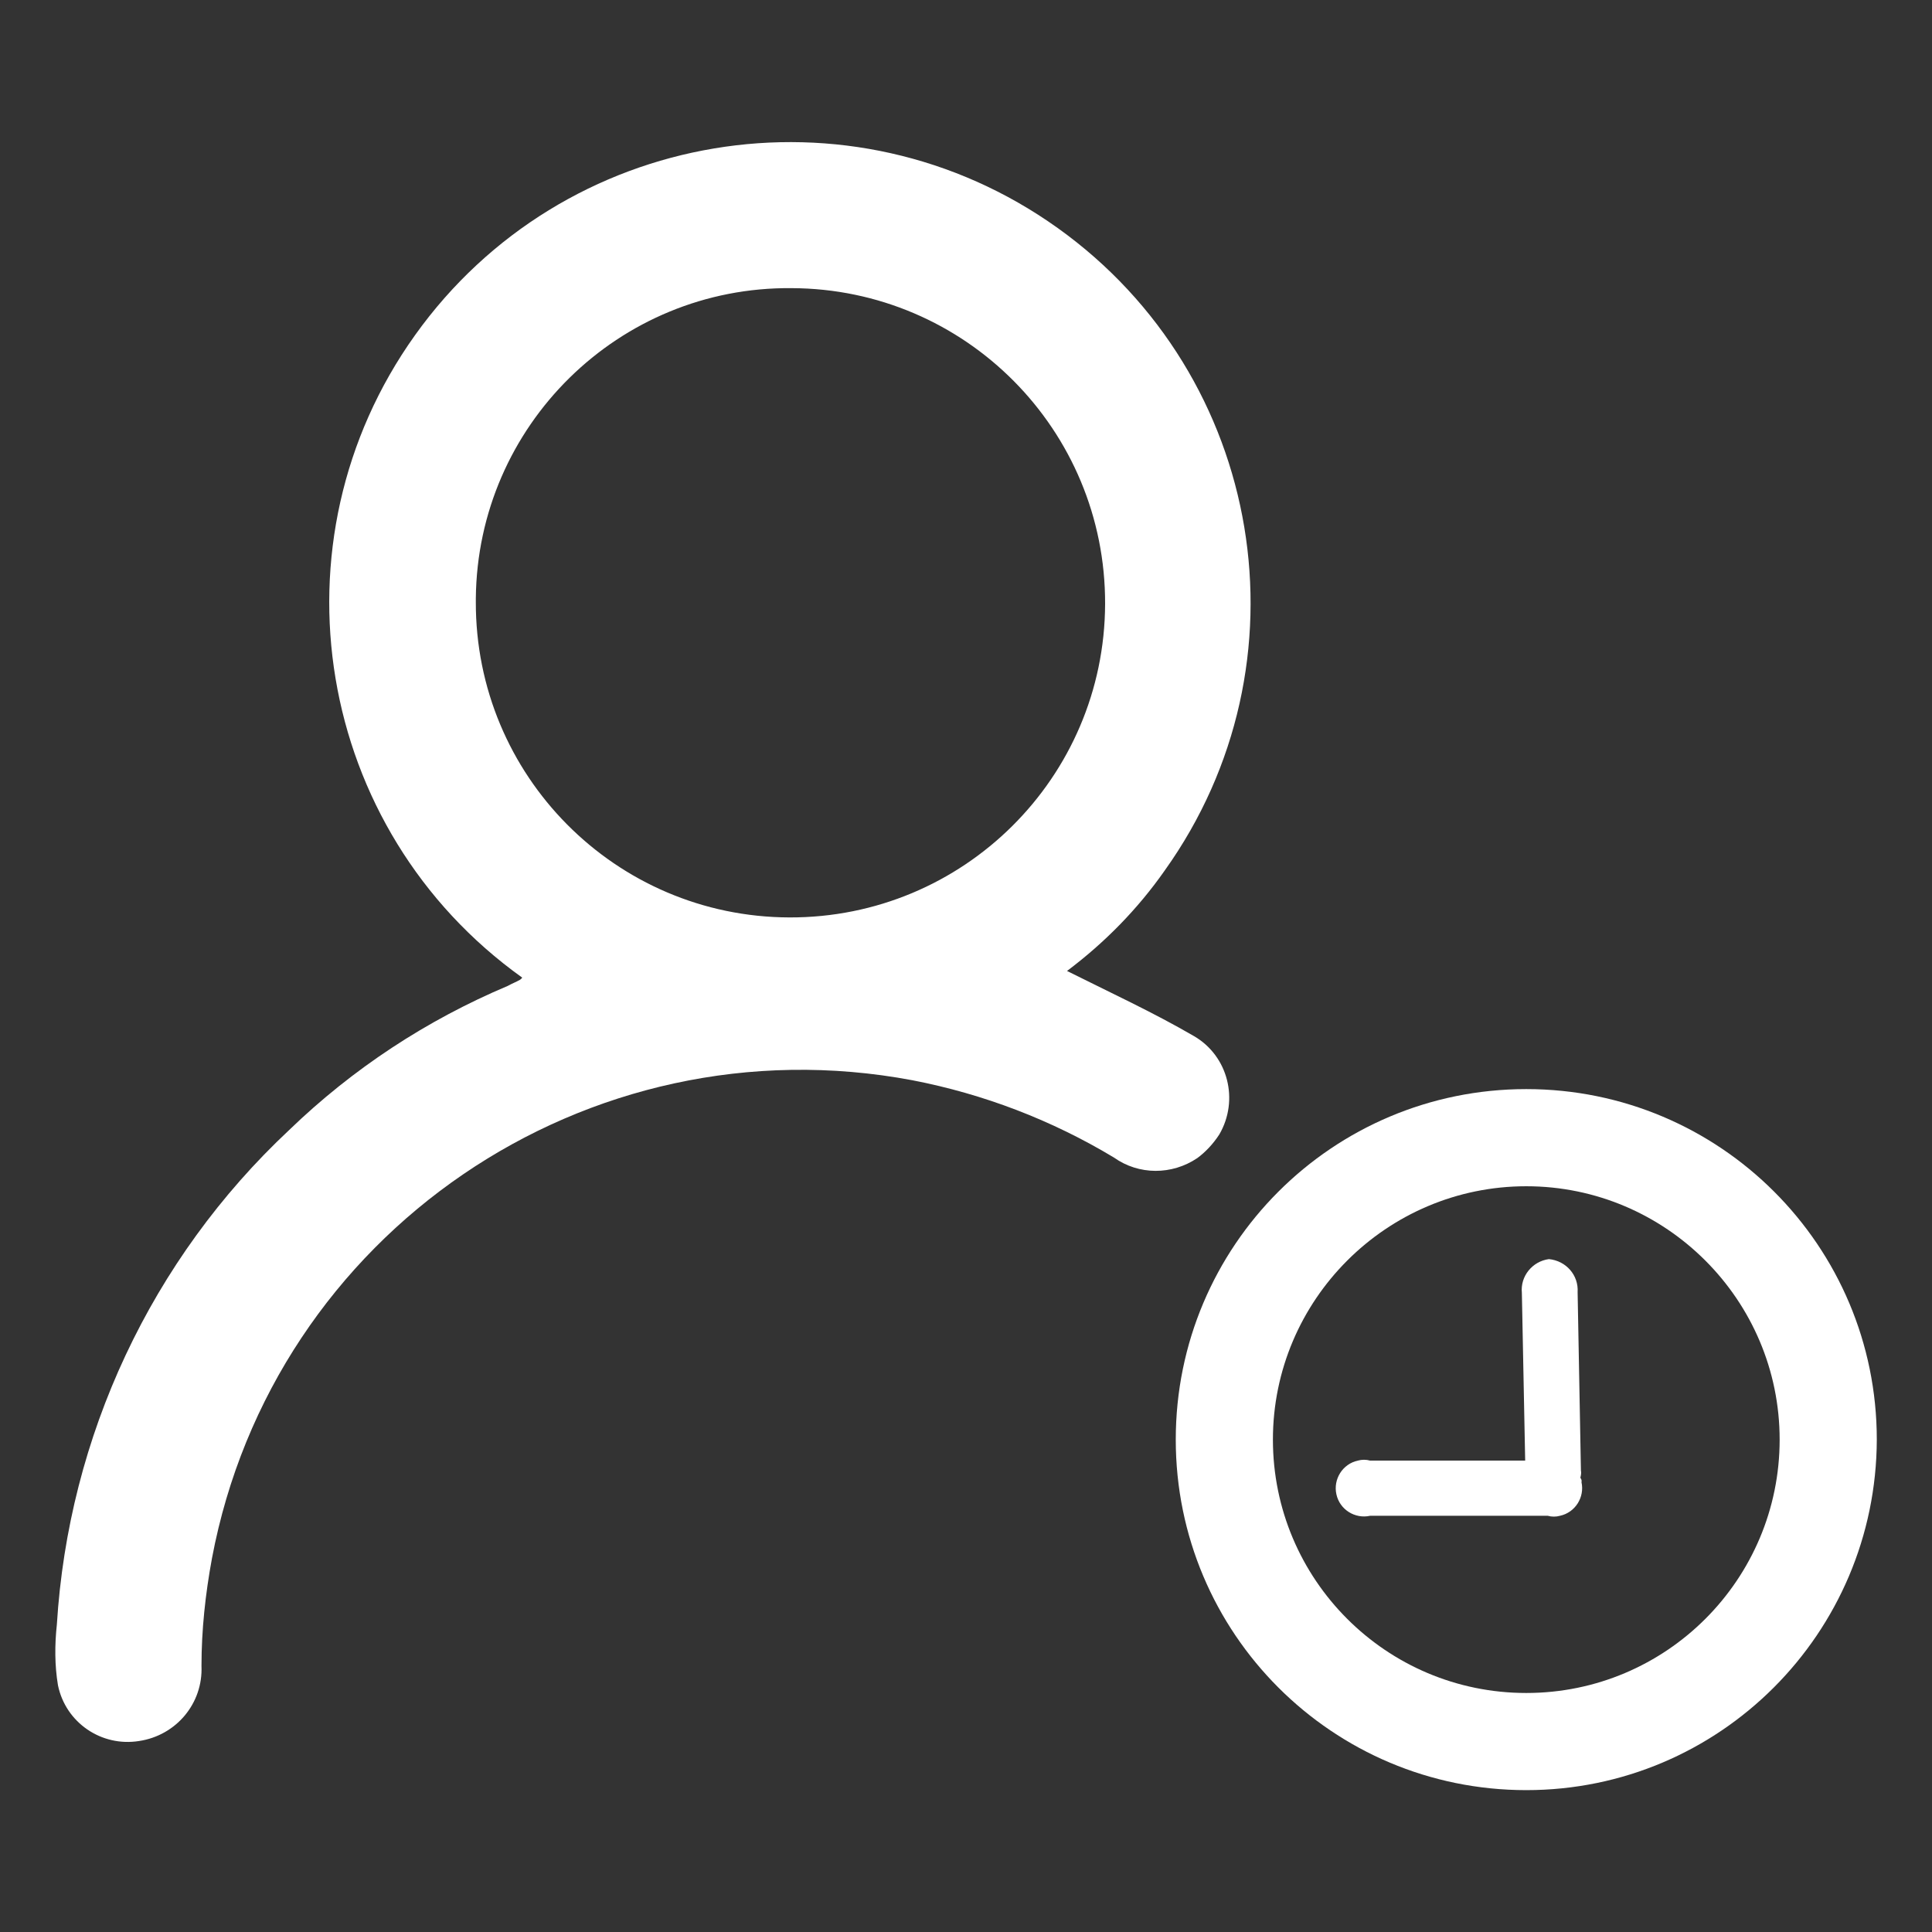 <?xml version="1.0" encoding="utf-8"?>
<!-- Generator: Adobe Illustrator 26.0.2, SVG Export Plug-In . SVG Version: 6.00 Build 0)  -->
<svg version="1.1" xmlns="http://www.w3.org/2000/svg" xmlns:xlink="http://www.w3.org/1999/xlink" x="0px" y="0px"
	 viewBox="0 0 35 35" style="enable-background:new 0 0 35 35;" xml:space="preserve">
<rect x="0" y="0" width="35" height="35" fill="#333333" stroke="none"/>
<style type="text/css">
	.st0{display:none;}
	.st1{display:inline;fill:#00A99D;}
	.st2{display:inline;fill:#E5E5E5;}
	.st3{display:inline;}
	.st4{fill:#E5E5E5;}
	.st5{fill:#E5E5E5;stroke:#E5E5E5;stroke-width:1.086;stroke-miterlimit:10;}
	.st6{fill:#E5E5E5;stroke:#E5E5E5;stroke-miterlimit:10;}
	.st7{clip-path:url(#SVGID_00000183968354003727739070000005103869832597577874_);}
	.st8{fill:#707070;}
	.st9{clip-path:url(#SVGID_00000104675145916870781560000003462111005467253162_);}
	.st10{clip-path:url(#SVGID_00000157287330031068037540000005978129405673980848_);}
	.st11{fill:#FFFFFF;}
	.st12{clip-path:url(#SVGID_00000063607493221249618700000017589270800701867925_);}
	.st13{clip-path:url(#SVGID_00000176746117792354184040000013494890176361426078_);}
	.st14{clip-path:url(#SVGID_00000010292443495439689660000006278520995108291738_);}
	.st15{clip-path:url(#SVGID_00000100357349148605125140000015909506148231847596_);}
	.st16{clip-path:url(#SVGID_00000065770488504774750540000000002511838508801176_);}
	.st17{clip-path:url(#SVGID_00000142884150152247567170000007841448332153592456_);}
	.st18{fill:#707070;stroke:#707070;stroke-width:1.112;stroke-miterlimit:10;}
	.st19{fill:#CECECE;stroke:#57606F;stroke-width:0.917;stroke-linejoin:round;}
	.st20{fill:none;stroke:#57606F;stroke-width:0.917;stroke-linejoin:round;}
	.st21{fill:#FFFFFF;stroke:#57606F;stroke-linejoin:round;}
	.st22{fill:none;stroke:#57606F;stroke-linejoin:round;}
	.st23{fill:#FFFFFF;stroke:#57606F;stroke-width:1;stroke-linejoin:round;stroke-miterlimit:4;}
</style>
<g id="Layer_8" class="st0">
	<rect x="-2" class="st1" width="39" height="36"/>
</g>
<g id="Layer_1" class="st0">
	<path id="Path_43500" class="st2" d="M33.59,17.11c0.59-0.64,0.54-1.64-0.1-2.22c-0.01-0.01-0.02-0.02-0.03-0.03L18.71,1.96
		c-0.7-0.59-1.72-0.57-2.4,0.03L1.51,15.55c-0.64,0.58-0.69,1.57-0.11,2.21c0.01,0.01,0.02,0.03,0.04,0.04l0.37,0.39
		c0.58,0.64,1.55,0.71,2.22,0.17l1.11-0.99v14.5c0,0.89,0.72,1.61,1.61,1.61h5.77c0.89,0,1.61-0.72,1.61-1.61V21.72h7.36v10.15
		c-0.05,0.84,0.59,1.56,1.43,1.61c0.03,0,0.05,0,0.08,0h6.11c0.89,0,1.61-0.72,1.61-1.61c0,0,0,0,0-0.01v-14.3l0.68,0.6
		c0.38,0.33,1.17,0.06,1.76-0.59L33.59,17.11z"/>
</g>
<g id="Layer_2" class="st0">
	<g id="Group_34945" class="st3">
		<path id="ic_playlist_add_check_24px" class="st4" d="M26.42,20.54H8.58v2.95h17.84V20.54z M26.42,14.64H8.58v2.95h17.84V14.64z
			 M8.58,29.39h11.89v-2.95H8.58V29.39z"/>
		<path id="ic_content_paste_24px" class="st4" d="M27.88,4.15h-6.2c-0.81-2.31-3.34-3.53-5.65-2.72c-1.27,0.45-2.27,1.45-2.72,2.72
			h-6.2c-1.64,0-2.96,1.33-2.97,2.97v23.73c0,1.64,1.33,2.96,2.97,2.97h20.76c1.64,0,2.96-1.33,2.97-2.97V7.12
			C30.84,5.48,29.52,4.16,27.88,4.15z M17.5,4.15c0.82,0,1.48,0.66,1.48,1.48s-0.66,1.48-1.48,1.48c-0.82,0-1.48-0.66-1.48-1.48v0
			C16.02,4.82,16.68,4.16,17.5,4.15L17.5,4.15z M27.88,30.85H7.12V7.12h2.97v4.45h14.83V7.12h2.97V30.85z"/>
	</g>
</g>
<g id="Layer_3" class="st0">
	<path id="Union_3" class="st2" d="M19.85,33.91V17.49h14.08v16.42H19.85z M1.09,33.91V22.19h14.07v11.72H1.09z M1.08,17.49V1.09
		h14.07V17.5L1.08,17.49z M19.85,12.81V1.09h14.08v11.73L19.85,12.81z"/>
</g>
<g id="Layer_4" class="st0">
	<g id="Group_69301" transform="translate(-220.017 -103.047)" class="st3">
		<path id="Path_43729" class="st5" d="M237.47,133.35c-3.89,0-7.79,0-11.68,0c-0.8,0.04-1.58-0.22-2.2-0.72
			c-0.76-0.58-1.2-1.47-1.19-2.43c0.02-6.44,0.03-12.87-0.01-19.31c0.05-1.27,0.83-2.41,2-2.91c0.38-0.14,0.77-0.22,1.18-0.24
			c2.32-0.02,4.63-0.02,6.95-0.01c1.01,0,1.97,0.49,2.57,1.3c0.86,1.06,1.73,2.12,2.59,3.19c0.12,0.17,0.31,0.26,0.52,0.25
			c3.68-0.01,7.36-0.01,11.03-0.01c1.21-0.05,2.36,0.56,2.98,1.6c0.3,0.47,0.45,1.01,0.45,1.57c0,4.83,0.01,9.66,0,14.49
			c-0.03,1.8-1.51,3.23-3.31,3.2c-0.02,0-0.04,0-0.06,0c-2.61,0.01-5.21,0-7.81,0L237.47,133.35z M238.39,131.99
			c3.61,0,7.22,0,10.82,0c1.06,0.08,1.99-0.71,2.07-1.77c0.01-0.1,0.01-0.2,0-0.29c0-4.68,0-9.36,0-14.04
			c0.08-1.04-0.7-1.95-1.74-2.03c-0.1-0.01-0.19-0.01-0.29,0c-6.69,0-13.39,0-20.08,0c-0.23,0-0.45,0.03-0.67,0.09
			c-0.87,0.24-1.45,1.06-1.37,1.97c0,5.24,0,10.49,0,15.73c0,0.35,0,0.35,0.35,0.35H238.39z M236.08,112.49
			c-0.02-0.04-0.04-0.09-0.07-0.13c-0.69-0.85-1.37-1.71-2.06-2.55c-0.37-0.47-0.94-0.73-1.53-0.7h-0.06c-2.21,0-4.42,0-6.62,0
			c-0.65-0.03-1.28,0.27-1.66,0.79c-0.26,0.39-0.39,0.85-0.36,1.31c0,6.19,0,12.38,0,18.57c0,0.1,0,0.2,0,0.3
			c-0.01,0.97,0.72,1.79,1.68,1.89c0.37,0.05,0.37,0.05,0.37-0.33c0-5.19,0-10.39,0-15.58c0-0.17,0-0.34,0.01-0.5
			c0.01-0.52,0.16-1.02,0.43-1.45c0.61-1.04,1.74-1.65,2.94-1.61c2.18,0,4.36,0,6.54,0L236.08,112.49z"/>
		<path id="Path_43730" class="st5" d="M239.65,120.25v0.31c0,2.22,0,4.43,0,6.65c0,0.13,0,0.26-0.02,0.38
			c-0.06,0.31-0.33,0.54-0.65,0.54c-0.32,0-0.59-0.23-0.65-0.54c-0.03-0.15-0.04-0.29-0.04-0.44c0-2.18,0-4.35,0-6.53v-0.35
			l-0.09-0.06c-0.06,0.09-0.12,0.17-0.18,0.25c-0.78,0.85-1.56,1.7-2.36,2.53c-0.16,0.16-0.36,0.26-0.57,0.31
			c-0.24,0.04-0.49-0.09-0.59-0.31c-0.13-0.2-0.13-0.47,0-0.67c0.06-0.1,0.13-0.19,0.22-0.28c1.21-1.3,2.43-2.61,3.65-3.91
			c0.46-0.49,0.82-0.49,1.27-0.01c1.23,1.32,2.46,2.64,3.68,3.96c0.3,0.23,0.36,0.65,0.15,0.95c-0.2,0.29-0.59,0.37-0.89,0.18
			c-0.11-0.08-0.22-0.17-0.31-0.27c-0.78-0.83-1.56-1.67-2.34-2.5c-0.07-0.08-0.14-0.16-0.21-0.23L239.65,120.25z"/>
	</g>
</g>
<g id="Layer_5" class="st0">
	<g id="Group_69312" transform="translate(0 0)" class="st3">
		<g>
			<defs>
				<rect id="SVGID_1_" x="1.22" y="2.03" width="32.55" height="30.95"/>
			</defs>
			<clipPath id="SVGID_00000164513437985063545150000003828346123253441684_">
				<use xlink:href="#SVGID_1_"  style="overflow:visible;"/>
			</clipPath>
			
				<g id="Group_68540" transform="translate(0 0)" style="clip-path:url(#SVGID_00000164513437985063545150000003828346123253441684_);">
				<path id="Path_46638" class="st8" d="M1.22,17.86c0.19-0.31,0.55-0.49,0.91-0.44c0.74,0.02,1.48,0.01,2.23,0.01H4.7
					c-0.05-0.56-0.1-1.09-0.13-1.61c-0.09-2.08,0.31-4.15,1.18-6.05c0.1-0.34,0.46-0.53,0.8-0.43c0.34,0.1,0.53,0.46,0.43,0.8
					c-0.02,0.06-0.04,0.11-0.07,0.16c-0.74,1.6-1.11,3.35-1.08,5.12c0.01,0.6,0.11,1.2,0.15,1.8c0.01,0.18,0.09,0.24,0.26,0.23
					c0.87-0.08,1.13,0.22,1.07,1.12c-0.01,0.11,0,0.23,0,0.37h1.41v-0.35c0-1.92,0-3.84,0-5.75c0-0.59,0.21-0.8,0.8-0.81
					c1.49,0,2.99,0,4.48,0h0.38v-0.37c0-1.02,0-2.03,0-3.05c-0.06-0.36,0.19-0.69,0.55-0.75c0.06-0.01,0.13-0.01,0.19,0
					c1.83,0,3.67,0.01,5.5,0.03c0.48,0,0.7,0.24,0.7,0.75c0,2.08,0,4.15,0,6.23v0.41c0.14,0.01,0.26,0.02,0.38,0.02
					c1.47,0,2.95,0,4.42,0c0.67,0,0.87,0.2,0.87,0.88c0,2.12,0,4.24,0,6.36v0.4c0.07-0.05,0.13-0.1,0.18-0.16
					c2.06-2.55,2.97-5.83,2.51-9.08c-0.03-0.28-0.09-0.56-0.14-0.85c-0.1-0.35,0.1-0.71,0.45-0.8c0.01,0,0.02,0,0.03-0.01
					c0.34-0.08,0.68,0.13,0.76,0.47c0.01,0.03,0.01,0.06,0.01,0.09c0.84,3.95-0.18,8.07-2.78,11.16c-0.12,0.19-0.27,0.35-0.45,0.49
					c-0.75,0.5-0.56,1.23-0.55,1.96c1.01-0.23,1.98-0.45,2.96-0.68c0.66-0.21,1.37-0.2,2.03,0.02c0.87,0.33,1.52,1.07,1.72,1.98
					c0.02,0.07,0.05,0.14,0.07,0.2v0.82c-0.02,0.02-0.04,0.05-0.05,0.08c-0.2,1.12-1.06,2-2.18,2.22c-2.46,0.62-4.92,1.25-7.38,1.88
					c-1.59,0.42-3.27,0.32-4.8-0.29c-2.82-1.11-5.64-2.2-8.44-3.32c-0.77-0.35-1.61-0.51-2.46-0.47c-0.37,0.03-0.75,0.01-1.15,0.01
					c0,0.16,0,0.28,0,0.4c0,0.63-0.21,0.84-0.84,0.84c-1.47,0-2.95-0.01-4.42,0.01c-0.34,0.04-0.67-0.14-0.83-0.45V17.86z
					 M7.33,27.37c0.78,0,1.53-0.01,2.29,0.01c0.23,0,0.46,0.05,0.68,0.13c3.17,1.24,6.34,2.48,9.51,3.72
					c1.17,0.49,2.47,0.61,3.71,0.32c2.62-0.64,5.23-1.31,7.84-1.99c0.79-0.17,1.29-0.95,1.13-1.74c-0.01-0.03-0.01-0.06-0.02-0.09
					c-0.2-0.8-1-1.28-1.8-1.09c-0.02,0-0.03,0.01-0.05,0.01c-1.94,0.44-3.88,0.87-5.81,1.33c-1.58,0.44-3.26,0.38-4.81-0.17
					c-2.09-0.79-4.17-1.59-6.25-2.39c-0.44-0.17-0.62-0.49-0.48-0.86c0.13-0.37,0.49-0.49,0.93-0.33l0.15,0.06
					c1.32,0.51,2.65,1.01,3.97,1.52c0.45,0.19,0.96,0.16,1.38-0.07c0.59-0.29,0.94-0.92,0.88-1.57c-0.02-0.62-0.42-1.17-1.01-1.38
					c-2.01-0.84-4.02-1.67-6.04-2.5c-0.17-0.07-0.36-0.11-0.55-0.11c-1.76-0.01-3.52,0-5.28,0H7.33V27.37z M20.03,21.64V9.13h-4.36
					c-0.01,0.07-0.01,0.12-0.01,0.17c0,3.43,0,6.87-0.01,10.3c-0.01,0.16,0.09,0.31,0.25,0.34c0.89,0.37,1.78,0.73,2.67,1.1
					L20.03,21.64 M25.7,26.48v-9.92h-4.35c-0.01,0.06-0.02,0.11-0.02,0.17c0,1.92,0,3.84,0,5.75c0.01,0.12,0.05,0.24,0.12,0.35
					c0.49,0.82,0.53,1.83,0.11,2.68c-0.17,0.35-0.25,0.74-0.23,1.12c0,0.21,0.07,0.28,0.28,0.32C22.98,27.09,24.37,26.93,25.7,26.48
					 M2.52,28.58h3.5v-9.87h-3.5V28.58z M10.01,18.94c0.89,0,1.76,0.01,2.62-0.01c0.54-0.04,1.08,0.06,1.57,0.3
					c0.05,0.02,0.1,0.03,0.16,0.04v-5.97h-4.35V18.94z"/>
				<path id="Path_46639" class="st8" d="M17.75,2.03c1.58,0,3.15,0.28,4.63,0.82c0.46,0.17,0.65,0.49,0.51,0.87
					c-0.14,0.34-0.53,0.5-0.87,0.36C22,4.07,21.98,4.06,21.96,4.05C19.32,3.07,16.43,3.05,13.78,4c-1.4,0.49-2.7,1.25-3.82,2.23
					c-0.44,0.38-0.8,0.42-1.08,0.11c-0.28-0.31-0.2-0.69,0.26-1.07C11.53,3.18,14.58,2.03,17.75,2.03"/>
				<path id="Path_46640" class="st8" d="M30.08,4.66c-0.06,0.14-0.13,0.28-0.22,0.41c-1.7,1.97-3.41,3.94-5.12,5.9
					c-0.19,0.3-0.58,0.39-0.88,0.2c-0.3-0.19-0.39-0.58-0.2-0.88c0.03-0.05,0.07-0.1,0.12-0.14c1.71-1.98,3.42-3.95,5.14-5.93
					c0.17-0.23,0.47-0.32,0.74-0.22C29.92,4.1,30.1,4.37,30.08,4.66"/>
				<path id="Path_46641" class="st8" d="M28.49,8.37c0.88,0.01,1.59,0.72,1.58,1.6c0.01,0.88-0.69,1.6-1.57,1.62
					c-0.88,0.01-1.6-0.69-1.62-1.57c0-0.02,0-0.05,0-0.07c0-0.87,0.71-1.58,1.59-1.58C28.48,8.37,28.48,8.37,28.49,8.37
					 M28.84,10.04l0-0.14c-0.12-0.09-0.23-0.22-0.37-0.25c-0.13-0.04-0.27,0.04-0.31,0.17c-0.01,0.04-0.01,0.08,0,0.12
					c0.04,0.15,0.15,0.26,0.29,0.31C28.58,10.28,28.71,10.12,28.84,10.04"/>
				<path id="Path_46642" class="st8" d="M26.53,5.35c0.01,0.88-0.7,1.6-1.58,1.6c-0.88,0.01-1.6-0.7-1.6-1.58l0,0
					c-0.01-0.88,0.7-1.6,1.58-1.6S26.53,4.47,26.53,5.35 M25,4.98l-0.14,0.01c-0.08,0.13-0.23,0.26-0.22,0.38
					c0.05,0.14,0.17,0.25,0.32,0.29c0.13,0.03,0.27-0.06,0.29-0.19c0.01-0.04,0.01-0.08,0-0.12C25.22,5.21,25.08,5.1,25,4.98"/>
				<path id="Path_46643" class="st8" d="M7.69,7.17c0.34,0,0.62,0.28,0.62,0.62c0,0,0,0,0,0.01c0,0.35-0.27,0.63-0.62,0.64
					c-0.35,0-0.63-0.28-0.63-0.63c0-0.01,0-0.01,0-0.02c0-0.34,0.27-0.61,0.61-0.61C7.68,7.18,7.68,7.18,7.69,7.17"/>
			</g>
		</g>
	</g>
</g>
<g id="Layer_6" class="st0">
	<g id="Group_69346" transform="translate(0 0)" class="st3">
		<g>
			<defs>
				<rect id="SVGID_00000063593431556100735510000007292203814495830660_" x="1.15" y="6.17" width="32.69" height="22.66"/>
			</defs>
			<clipPath id="SVGID_00000154397266497013849360000007323255816234272683_">
				<use xlink:href="#SVGID_00000063593431556100735510000007292203814495830660_"  style="overflow:visible;"/>
			</clipPath>
			
				<g id="Group_69345" transform="translate(0 0)" style="clip-path:url(#SVGID_00000154397266497013849360000007323255816234272683_);">
				<path id="Path_46681" class="st11" d="M14.63,17.2c0.57,0.29,1.15,0.55,1.69,0.87c0.46,0.27,0.61,0.86,0.34,1.31
					c-0.08,0.13-0.18,0.24-0.3,0.32c-0.33,0.23-0.78,0.22-1.11-0.01c-0.83-0.5-1.73-0.85-2.68-1.03c-4.33-0.82-8.51,2.03-9.33,6.36
					C3.15,25.5,3.1,25.98,3.1,26.46c0.02,0.5-0.34,0.93-0.83,1c-0.5,0.08-0.98-0.25-1.08-0.74c-0.04-0.27-0.04-0.54-0.01-0.81
					c0.15-2.51,1.26-4.87,3.1-6.59c0.85-0.81,1.83-1.46,2.91-1.92c0.06-0.02,0.11-0.05,0.16-0.07c0.01-0.01,0.02-0.02,0.03-0.03
					c-2.76-1.97-3.39-5.8-1.42-8.56s5.8-3.39,8.56-1.42s3.39,5.8,1.42,8.56C15.57,16.38,15.13,16.83,14.63,17.2 M6.76,12.28
					c-0.01,2.32,1.86,4.2,4.18,4.21s4.2-1.86,4.21-4.18c0.01-2.32-1.86-4.2-4.18-4.21c0,0,0,0,0,0c-2.3-0.02-4.18,1.83-4.2,4.13
					C6.76,12.25,6.76,12.27,6.76,12.28"/>
				<path id="Path_46682" class="st11" d="M27.67,18.46c0.57,0.29,1.15,0.55,1.69,0.87c0.46,0.27,0.61,0.86,0.34,1.31
					c-0.08,0.13-0.18,0.24-0.3,0.32c-0.33,0.23-0.78,0.22-1.11-0.01c-0.83-0.5-1.73-0.85-2.68-1.03c-4.33-0.82-8.51,2.03-9.33,6.37
					c-0.09,0.48-0.14,0.96-0.14,1.44c0.02,0.5-0.34,0.93-0.83,1c-0.5,0.08-0.98-0.25-1.08-0.74c-0.04-0.27-0.04-0.54-0.01-0.81
					c0.15-2.51,1.26-4.87,3.1-6.59c0.85-0.81,1.83-1.46,2.91-1.92c0.06-0.02,0.11-0.05,0.16-0.07c0.01-0.01,0.02-0.02,0.03-0.03
					c-2.76-1.97-3.39-5.8-1.42-8.56s5.8-3.39,8.56-1.42s3.39,5.8,1.42,8.56C28.61,17.64,28.17,18.09,27.67,18.46 M19.8,13.54
					c-0.01,2.32,1.86,4.2,4.18,4.21s4.2-1.86,4.21-4.18c0.01-2.32-1.86-4.2-4.18-4.21c0,0,0,0,0,0c-2.3-0.02-4.18,1.83-4.2,4.13
					C19.8,13.51,19.8,13.52,19.8,13.54"/>
				<path id="Path_46683" class="st11" d="M19.78,9.26c2.43-2.36,6.32-2.3,8.68,0.13s2.3,6.32-0.13,8.68
					c-0.22,0.21-0.45,0.41-0.7,0.59c0.01,0.01,0.02,0.02,0.03,0.03c0.05,0.03,0.11,0.05,0.16,0.07c1.08,0.46,2.07,1.11,2.91,1.92
					c1.84,1.72,2.94,4.08,3.1,6.59c0.03,0.27,0.03,0.54-0.01,0.81c-0.1,0.5-0.58,0.83-1.08,0.74c-0.49-0.07-0.85-0.5-0.83-1
					c-0.03-4.41-3.62-7.97-8.03-7.94c-0.48,0-0.96,0.05-1.44,0.14c-0.95,0.18-1.86,0.53-2.68,1.03c-0.33,0.23-0.77,0.24-1.11,0.01
					c-0.44-0.29-0.57-0.88-0.28-1.32c0.08-0.12,0.19-0.23,0.32-0.3c0.54-0.32,1.12-0.58,1.69-0.87c-2.71-2.04-3.25-5.88-1.21-8.59
					C19.34,9.72,19.55,9.48,19.78,9.26 M24.03,9.47c-2.32,0.01-4.19,1.89-4.18,4.2s1.89,4.19,4.2,4.18c2.32-0.01,4.19-1.89,4.18-4.2
					c0,0,0,0,0,0c0-2.31-1.88-4.18-4.19-4.18C24.04,9.47,24.04,9.47,24.03,9.47"/>
			</g>
		</g>
	</g>
</g>
<g id="Layer_7">
	<g>
		<path class="st11" d="M22.09,20.55c0.36-0.62,0.16-1.42-0.46-1.78c-0.74-0.43-1.52-0.79-2.3-1.18l0,0
			c0.68-0.51,1.28-1.12,1.77-1.82c2.68-3.75,1.81-8.96-1.94-11.64S10.2,2.32,7.52,6.07c-2.68,3.75-1.81,8.96,1.94,11.64
			c-0.01,0.02-0.03,0.03-0.04,0.04c-0.07,0.04-0.15,0.07-0.22,0.11c-1.47,0.62-2.81,1.5-3.96,2.61c-2.5,2.34-4,5.55-4.21,8.96
			c-0.04,0.37-0.04,0.74,0.02,1.1c0.14,0.68,0.79,1.12,1.47,1.01c0.67-0.1,1.16-0.68,1.13-1.36c0-0.65,0.07-1.3,0.19-1.95
			c1.11-5.89,6.79-9.77,12.69-8.66c1.29,0.25,2.52,0.72,3.65,1.4c0.45,0.32,1.05,0.32,1.51,0.01
			C21.84,20.87,21.98,20.72,22.09,20.55z M14.3,16.62c-3.15-0.01-5.69-2.57-5.68-5.72c0-0.02,0-0.04,0-0.06
			c0.03-3.13,2.59-5.65,5.72-5.62c0,0,0,0,0,0c3.15,0.01,5.69,2.57,5.68,5.72S17.45,16.63,14.3,16.62z"/>
		<path class="st11" d="M28.63,26.77c0.01-0.04,0.02-0.09,0.01-0.13l-0.06-3.23c0.02-0.31-0.21-0.57-0.52-0.6
			c-0.3,0.04-0.52,0.31-0.49,0.61l0.06,3.04h-2.81c-0.07-0.02-0.15-0.02-0.22,0c-0.28,0.06-0.45,0.34-0.39,0.61
			c0.06,0.28,0.34,0.45,0.61,0.39h3.22c0.07,0.02,0.15,0.02,0.22,0c0.28-0.06,0.45-0.34,0.39-0.61
			C28.66,26.81,28.64,26.79,28.63,26.77z"/>
		<path class="st11" d="M27.65,19.73c-3.51,0-6.35,2.84-6.35,6.35s2.84,6.35,6.35,6.35c3.5,0,6.34-2.84,6.35-6.35
			C34,22.57,31.16,19.73,27.65,19.73z M27.65,30.67c-2.54,0-4.59-2.06-4.59-4.59s2.06-4.59,4.59-4.59c2.53,0,4.59,2.06,4.59,4.59
			C32.24,28.61,30.19,30.67,27.65,30.67z"/>
	</g>
</g>
<g id="Layer_9" class="st0">
	<g id="Group_69349" transform="translate(-618.565 -261)" class="st3">
		<g id="Group_69348" transform="translate(618.565 261)">
			<g>
				<defs>
					<rect id="SVGID_00000183251206230330385350000000723239506961503421_" x="1.06" y="2.27" width="32.87" height="30.46"/>
				</defs>
				<clipPath id="SVGID_00000076592029832542321240000016670123490232219323_">
					<use xlink:href="#SVGID_00000183251206230330385350000000723239506961503421_"  style="overflow:visible;"/>
				</clipPath>
				
					<g id="Group_69347_00000067958290136747565300000014169606117006085255_" transform="translate(0 0)" style="clip-path:url(#SVGID_00000076592029832542321240000016670123490232219323_);">
					<path id="Path_46684_00000088823917570103017020000011843407979531100807_" class="st11" d="M19.77,17.58
						c0.79,0.4,1.59,0.76,2.35,1.2c0.63,0.37,0.84,1.19,0.47,1.82c-0.1,0.18-0.25,0.33-0.42,0.44c-0.47,0.32-1.08,0.31-1.54-0.01
						c-1.15-0.69-2.41-1.18-3.72-1.43c-6.02-1.14-11.82,2.82-12.95,8.84c-0.12,0.66-0.19,1.32-0.19,1.99
						c0.03,0.69-0.47,1.29-1.16,1.39c-0.7,0.12-1.36-0.34-1.5-1.03c-0.05-0.37-0.06-0.75-0.02-1.13c0.21-3.49,1.75-6.76,4.3-9.15
						c1.17-1.13,2.54-2.03,4.04-2.66c0.08-0.03,0.15-0.07,0.23-0.11c0.02-0.01,0.03-0.02,0.04-0.04C5.88,14.97,4.99,9.65,7.72,5.82
						s8.05-4.71,11.88-1.98s4.71,8.05,1.98,11.88C21.08,16.43,20.47,17.06,19.77,17.58 M8.85,10.75c-0.01,3.21,2.58,5.83,5.8,5.84
						s5.83-2.58,5.84-5.8s-2.58-5.83-5.8-5.84c0,0,0,0,0,0c-3.2-0.03-5.81,2.54-5.84,5.74C8.85,10.71,8.85,10.73,8.85,10.75"/>
					<path id="Path_46685" class="st11" d="M30.18,27.46h-5.45c-0.56-0.02-1.01-0.49-0.99-1.05c0.02-0.54,0.45-0.98,0.99-0.99h5.45
						c0.56,0.02,1.01,0.49,0.99,1.05C31.16,27.01,30.72,27.45,30.18,27.46"/>
					<path id="Path_46686" class="st11" d="M27.46,32.73c-3.58,0-6.48-2.9-6.48-6.48s2.9-6.48,6.48-6.48c3.58,0,6.48,2.9,6.48,6.48
						C33.93,29.83,31.03,32.73,27.46,32.73 M27.46,21.56c-2.59,0-4.69,2.1-4.69,4.69s2.1,4.69,4.69,4.69c2.59,0,4.69-2.1,4.69-4.69
						l0,0C32.14,23.66,30.04,21.56,27.46,21.56"/>
				</g>
			</g>
		</g>
	</g>
</g>
<g id="Layer_10" class="st0">
	<g class="st3">
		<g id="Group_69355" transform="translate(-378.767 -248)">
			<g id="Group_69352" transform="translate(-239.797 -13)">
				<g id="Group_69348_00000057846799685308238780000005409154110468630433_" transform="translate(618.565 261)">
					<g>
						<defs>
							<rect id="SVGID_00000062906571123209867610000000337429869765844367_" x="0.8" y="2.03" width="33.39" height="30.94"/>
						</defs>
						<clipPath id="SVGID_00000021816705535264076460000016930932369524024223_">
							<use xlink:href="#SVGID_00000062906571123209867610000000337429869765844367_"  style="overflow:visible;"/>
						</clipPath>
						
							<g id="Group_69347_00000033367356583112711510000016885013951591253891_" transform="translate(0 0)" style="clip-path:url(#SVGID_00000021816705535264076460000016930932369524024223_);">
							<path id="Path_46684_00000147915223550740228950000002155396254311133835_" class="st11" d="M19.81,17.59
								c0.8,0.41,1.62,0.77,2.39,1.22c0.64,0.38,0.86,1.21,0.48,1.85c-0.11,0.18-0.25,0.33-0.43,0.45c-0.47,0.32-1.1,0.32-1.56-0.01
								c-1.17-0.7-2.45-1.2-3.78-1.45c-6.11-1.15-12,2.87-13.16,8.98c-0.13,0.67-0.19,1.34-0.2,2.02c0.03,0.7-0.48,1.31-1.17,1.41
								C1.66,32.16,0.99,31.7,0.85,31c-0.05-0.38-0.06-0.76-0.02-1.14c0.21-3.54,1.78-6.87,4.37-9.3c1.19-1.14,2.58-2.06,4.11-2.7
								c0.08-0.03,0.16-0.07,0.23-0.11c0.02-0.01,0.03-0.02,0.04-0.04C5.69,14.93,4.79,9.53,7.57,5.64s8.18-4.79,12.07-2.01
								s4.79,8.18,2.01,12.07C21.13,16.42,20.51,17.05,19.81,17.59 M8.71,10.65c-0.01,3.26,2.62,5.92,5.89,5.93
								c3.26,0.01,5.92-2.62,5.93-5.89s-2.62-5.92-5.89-5.93c0,0,0,0,0,0c-3.25-0.03-5.9,2.58-5.93,5.83
								C8.71,10.61,8.71,10.63,8.71,10.65"/>
						</g>
					</g>
				</g>
			</g>
		</g>
		<g>
			<path class="st11" d="M32.83,32.08c-3.01,0-6.01,0-9.02,0c-0.02-0.01-0.04-0.02-0.06-0.03c-0.18-0.09-0.26-0.26-0.22-0.44
				c0.04-0.17,0.19-0.29,0.38-0.29c0.08,0,0.16,0,0.24,0c0.17,0,0.34,0,0.51,0c0-0.06,0-0.1,0-0.14c0-0.69,0-1.37,0-2.06
				c0-0.45,0.17-0.82,0.51-1.11c0.54-0.47,1.08-0.94,1.62-1.41c0.32-0.28,0.32-0.67,0-0.94c-0.54-0.47-1.09-0.95-1.63-1.42
				c-0.34-0.29-0.51-0.66-0.5-1.1c0-0.69,0-1.38,0-2.07c0-0.04,0-0.08,0-0.11c-0.02-0.01-0.02-0.01-0.02-0.01c-0.25,0-0.5,0-0.74,0
				c-0.27-0.01-0.45-0.27-0.36-0.52c0.05-0.13,0.15-0.19,0.26-0.25c3.01,0,6.01,0,9.02,0c0.01,0.01,0.02,0.02,0.04,0.02
				c0.19,0.09,0.28,0.26,0.24,0.45c-0.04,0.17-0.2,0.29-0.4,0.29c-0.1,0-0.2,0-0.3,0c-0.15,0-0.29,0-0.44,0c0,0.66-0.01,1.31,0,1.96
				c0.01,0.49-0.17,0.88-0.54,1.19c-0.6,0.52-1.2,1.04-1.79,1.57c-0.32,0.28-0.32,0.66,0,0.94c0.6,0.53,1.2,1.06,1.8,1.58
				c0.36,0.31,0.54,0.69,0.53,1.17c-0.01,0.61,0,1.23,0,1.84c0,0.04,0,0.08,0,0.13c0.26,0,0.52,0,0.77,0c0.3,0,0.49,0.32,0.33,0.57
				C33.01,31.97,32.91,32.02,32.83,32.08z M25.45,31.31c1.93,0,3.84,0,5.76,0c0-0.63-0.01-1.26,0-1.88c0.01-0.31-0.1-0.53-0.33-0.73
				c-0.6-0.51-1.19-1.03-1.78-1.55c-0.37-0.33-0.52-0.74-0.45-1.23c0.05-0.36,0.25-0.64,0.52-0.88c0.6-0.52,1.19-1.04,1.79-1.56
				c0.17-0.15,0.25-0.32,0.25-0.55c0-0.62,0-1.24,0-1.86c0-0.04,0-0.08,0-0.12c-1.93,0-3.84,0-5.76,0c0,0.05,0,0.08,0,0.12
				c0,0.68,0,1.37,0,2.05c0,0.23,0.08,0.41,0.25,0.56c0.54,0.46,1.08,0.93,1.62,1.4c0.68,0.6,0.68,1.52,0,2.11
				c-0.54,0.47-1.09,0.95-1.63,1.42c-0.14,0.12-0.23,0.26-0.23,0.44C25.44,29.79,25.45,30.54,25.45,31.31z"/>
			<path class="st11" d="M28.24,26.13c0.01,0.07,0.01,0.13,0.02,0.2c0.05,0.41,0.26,0.74,0.56,1.01c0.58,0.51,1.16,1.02,1.74,1.52
				c0.18,0.15,0.26,0.32,0.25,0.55c-0.01,0.43,0,0.86,0,1.29c0,0.19-0.05,0.24-0.23,0.24c-1.51,0-3.01,0-4.52,0
				c-0.19,0-0.23-0.05-0.24-0.23c0-0.53,0-1.05,0-1.58c0-0.16,0.05-0.27,0.17-0.38c0.54-0.47,1.08-0.94,1.62-1.41
				c0.34-0.3,0.54-0.66,0.57-1.12c0-0.03,0.01-0.06,0.02-0.09C28.22,26.12,28.23,26.12,28.24,26.13z"/>
		</g>
	</g>
</g>
<g id="Layer_11" class="st0">
	<g id="Group_69344" transform="translate(0 0)" class="st3">
		<g>
			<defs>
				<rect id="SVGID_00000059281969271286235680000011607975616247361200_" x="1.79" y="1.23" width="31.42" height="32.54"/>
			</defs>
			<clipPath id="SVGID_00000122693721941555889570000003894932394352156318_">
				<use xlink:href="#SVGID_00000059281969271286235680000011607975616247361200_"  style="overflow:visible;"/>
			</clipPath>
			
				<g id="Group_69344-2" transform="translate(0 0)" style="clip-path:url(#SVGID_00000122693721941555889570000003894932394352156318_);">
				<path id="Path_46679" class="st11" d="M22.38,18.09c0.87,0.44,1.75,0.84,2.58,1.32c0.7,0.41,0.93,1.31,0.52,2
					c-0.11,0.19-0.27,0.36-0.46,0.48c-0.51,0.35-1.19,0.34-1.69-0.02c-1.26-0.76-2.65-1.3-4.1-1.57c-6.62-1.25-13,3.1-14.25,9.72
					c-0.14,0.72-0.21,1.46-0.21,2.2c0.03,0.76-0.52,1.42-1.27,1.53c-0.77,0.13-1.5-0.37-1.65-1.13c-0.06-0.41-0.06-0.83-0.02-1.24
					c0.23-3.84,1.93-7.44,4.74-10.07c1.29-1.24,2.8-2.23,4.45-2.93c0.08-0.04,0.17-0.08,0.25-0.12c0.02-0.01,0.03-0.03,0.05-0.04
					C7.08,15.21,6.11,9.36,9.12,5.15s8.86-5.19,13.07-2.18s5.19,8.86,2.18,13.07C23.81,16.82,23.14,17.51,22.38,18.09 M10.35,10.57
					c-0.02,3.54,2.84,6.42,6.38,6.43c3.54,0.02,6.42-2.84,6.43-6.38s-2.84-6.42-6.38-6.43c0,0-0.01,0-0.01,0
					c-3.52-0.03-6.39,2.8-6.42,6.32C10.35,10.52,10.35,10.54,10.35,10.57"/>
				<path id="Path_46680" class="st11" d="M25.39,30.18c0.27-0.4,0.52-0.77,0.76-1.14c1.42-2.14,2.85-4.27,4.28-6.41
					c0.41-0.71,1.32-0.95,2.03-0.53c0.71,0.41,0.95,1.32,0.53,2.03c-0.03,0.05-0.06,0.1-0.1,0.14c-0.9,1.35-1.8,2.7-2.7,4.05
					l-2.99,4.49c-0.34,0.78-1.24,1.13-2.02,0.8c-0.17-0.07-0.33-0.18-0.46-0.31c-1.36-0.91-2.72-1.81-4.09-2.72
					c-0.69-0.45-0.88-1.37-0.43-2.06c0.45-0.69,1.37-0.88,2.06-0.43l0,0C23.3,28.78,24.32,29.47,25.39,30.18"/>
			</g>
		</g>
	</g>
	<g id="Group_69309" transform="translate(-220.017 -103.047)" class="st3">
		<path id="Path_43729_00000013892485272345521910000001031873678464075650_" class="st18" d="M237.47,133.67
			c-3.99,0-7.98,0-11.97,0c-0.82,0.04-1.62-0.23-2.25-0.74c-0.77-0.59-1.23-1.51-1.22-2.48c0.02-6.59,0.03-13.19-0.01-19.78
			c0.05-1.31,0.85-2.46,2.05-2.98c0.39-0.14,0.79-0.23,1.21-0.24c2.37-0.02,4.75-0.02,7.12-0.01c1.04,0,2.01,0.5,2.63,1.33
			c0.88,1.09,1.77,2.18,2.65,3.27c0.12,0.17,0.32,0.27,0.53,0.26c3.77-0.01,7.53-0.01,11.3-0.01c1.24-0.06,2.41,0.58,3.05,1.64
			c0.3,0.48,0.46,1.04,0.46,1.61c0,4.95,0.01,9.9,0,14.84c-0.03,1.84-1.55,3.31-3.39,3.28c-0.02,0-0.04,0-0.06,0
			c-2.67,0.01-5.33,0-8,0L237.47,133.67z M238.41,132.27c3.7,0,7.39,0,11.09,0c1.09,0.09,2.04-0.73,2.12-1.81
			c0.01-0.1,0.01-0.2,0-0.3c0-4.8,0-9.59,0-14.39c0.08-1.07-0.72-2-1.79-2.08c-0.1-0.01-0.2-0.01-0.3,0c-6.86,0-13.71,0-20.57,0
			c-0.23,0-0.46,0.03-0.69,0.09c-0.89,0.24-1.49,1.09-1.4,2.01c0,5.37,0,10.74,0,16.11c0,0.36,0,0.36,0.36,0.36H238.41z
			 M236.04,112.29c-0.02-0.05-0.04-0.09-0.07-0.13c-0.7-0.87-1.4-1.75-2.11-2.61c-0.38-0.48-0.96-0.75-1.57-0.72h-0.06
			c-2.26,0-4.52,0-6.78,0c-0.67-0.03-1.31,0.27-1.7,0.81c-0.27,0.39-0.4,0.87-0.37,1.34c0,6.34,0,12.68,0,19.02c0,0.1,0,0.2,0,0.3
			c-0.01,0.99,0.73,1.83,1.72,1.94c0.38,0.06,0.38,0.06,0.38-0.33c0-5.32,0-10.64,0-15.96c0-0.17,0-0.34,0.01-0.51
			c0.01-0.53,0.16-1.04,0.44-1.49c0.63-1.06,1.78-1.7,3.01-1.65c2.23,0,4.46,0,6.69,0L236.04,112.29z"/>
		<path id="Path_43730_00000107563626642970838800000001478669946025534347_" class="st18" d="M239.7,120.24v0.32
			c0,2.27,0,4.54,0,6.81c0,0.13,0,0.26-0.02,0.39c-0.06,0.32-0.34,0.55-0.67,0.56c-0.33,0-0.61-0.23-0.67-0.55
			c-0.03-0.15-0.04-0.3-0.04-0.45c0-2.23,0-4.46,0-6.69v-0.35l-0.09-0.06c-0.06,0.09-0.12,0.18-0.19,0.26
			c-0.8,0.87-1.6,1.74-2.41,2.59c-0.16,0.16-0.37,0.27-0.59,0.32c-0.25,0.04-0.5-0.09-0.6-0.32c-0.13-0.21-0.13-0.48,0-0.69
			c0.06-0.1,0.14-0.2,0.22-0.28c1.24-1.33,2.49-2.67,3.74-4c0.47-0.5,0.84-0.5,1.3-0.01c1.26,1.35,2.52,2.7,3.77,4.06
			c0.31,0.23,0.37,0.66,0.15,0.98c-0.2,0.3-0.6,0.38-0.91,0.19c-0.12-0.08-0.22-0.17-0.32-0.28c-0.8-0.85-1.6-1.71-2.4-2.56
			c-0.07-0.08-0.14-0.16-0.21-0.24L239.7,120.24z"/>
	</g>
</g>
<g id="Layer_12" class="st0">
	<g id="Group_69328" transform="translate(0 0.5)" class="st3">
		<circle id="Ellipse_249" class="st19" cx="23.7" cy="29.36" r="3"/>
		<circle id="Ellipse_250" class="st19" cx="13.24" cy="29.36" r="3"/>
		<path id="Path_37664" class="st19" d="M14.78,7.66L13.33,4.7L18,2.41l2.57,5.25"/>
		<path id="Path_37665" class="st19" d="M22.08,7.66l-0.97-1.98l4.67-2.29l2.09,4.27"/>
		<path id="Path_37663" class="st20" d="M30.8,19.16H9.9l-3-11.5H34L30.8,19.16z"/>
		<path id="Path_37666" class="st20" d="M1,1.64h1.47c1.7,0,3.18,1.15,3.61,2.79L9.9,19.16"/>
		<path id="Path_37667" class="st20" d="M30.62,24.14H11.01c-1.27,0-2.29-1.03-2.29-2.29v-0.4c0-1.27,1.03-2.29,2.29-2.29h19.62"/>
	</g>
</g>
<g id="Layer_13" class="st0">
	<g id="Group_56803" transform="translate(0.5 0.5)" class="st3">
		<path id="Path_37661" class="st21" d="M10.78,32.52h-7.7V1.48h22.31v11.66"/>
		<line id="Line_2083" class="st22" x1="7.32" y1="9.33" x2="22.38" y2="9.33"/>
		<line id="Line_2084" class="st22" x1="7.32" y1="13.9" x2="22.38" y2="13.9"/>
		<line id="Line_2085" class="st22" x1="7.58" y1="18.48" x2="17.45" y2="18.48"/>
		<path id="Path_37662" class="st21" d="M22.51,18.47L14.64,26l-0.81,6.08l6.01-1.1l7.38-7.94L22.51,18.47z"/>
		<path id="Rectangle_9830" class="st23" d="M28.5,15.69l1.81,1.75c0.79,0.77,0.82,2.03,0.05,2.83l-3.13,3.24l0,0l-4.68-4.53l0,0
			l3.13-3.24C26.44,14.94,27.71,14.92,28.5,15.69z"/>
	</g>
</g>
</svg>
